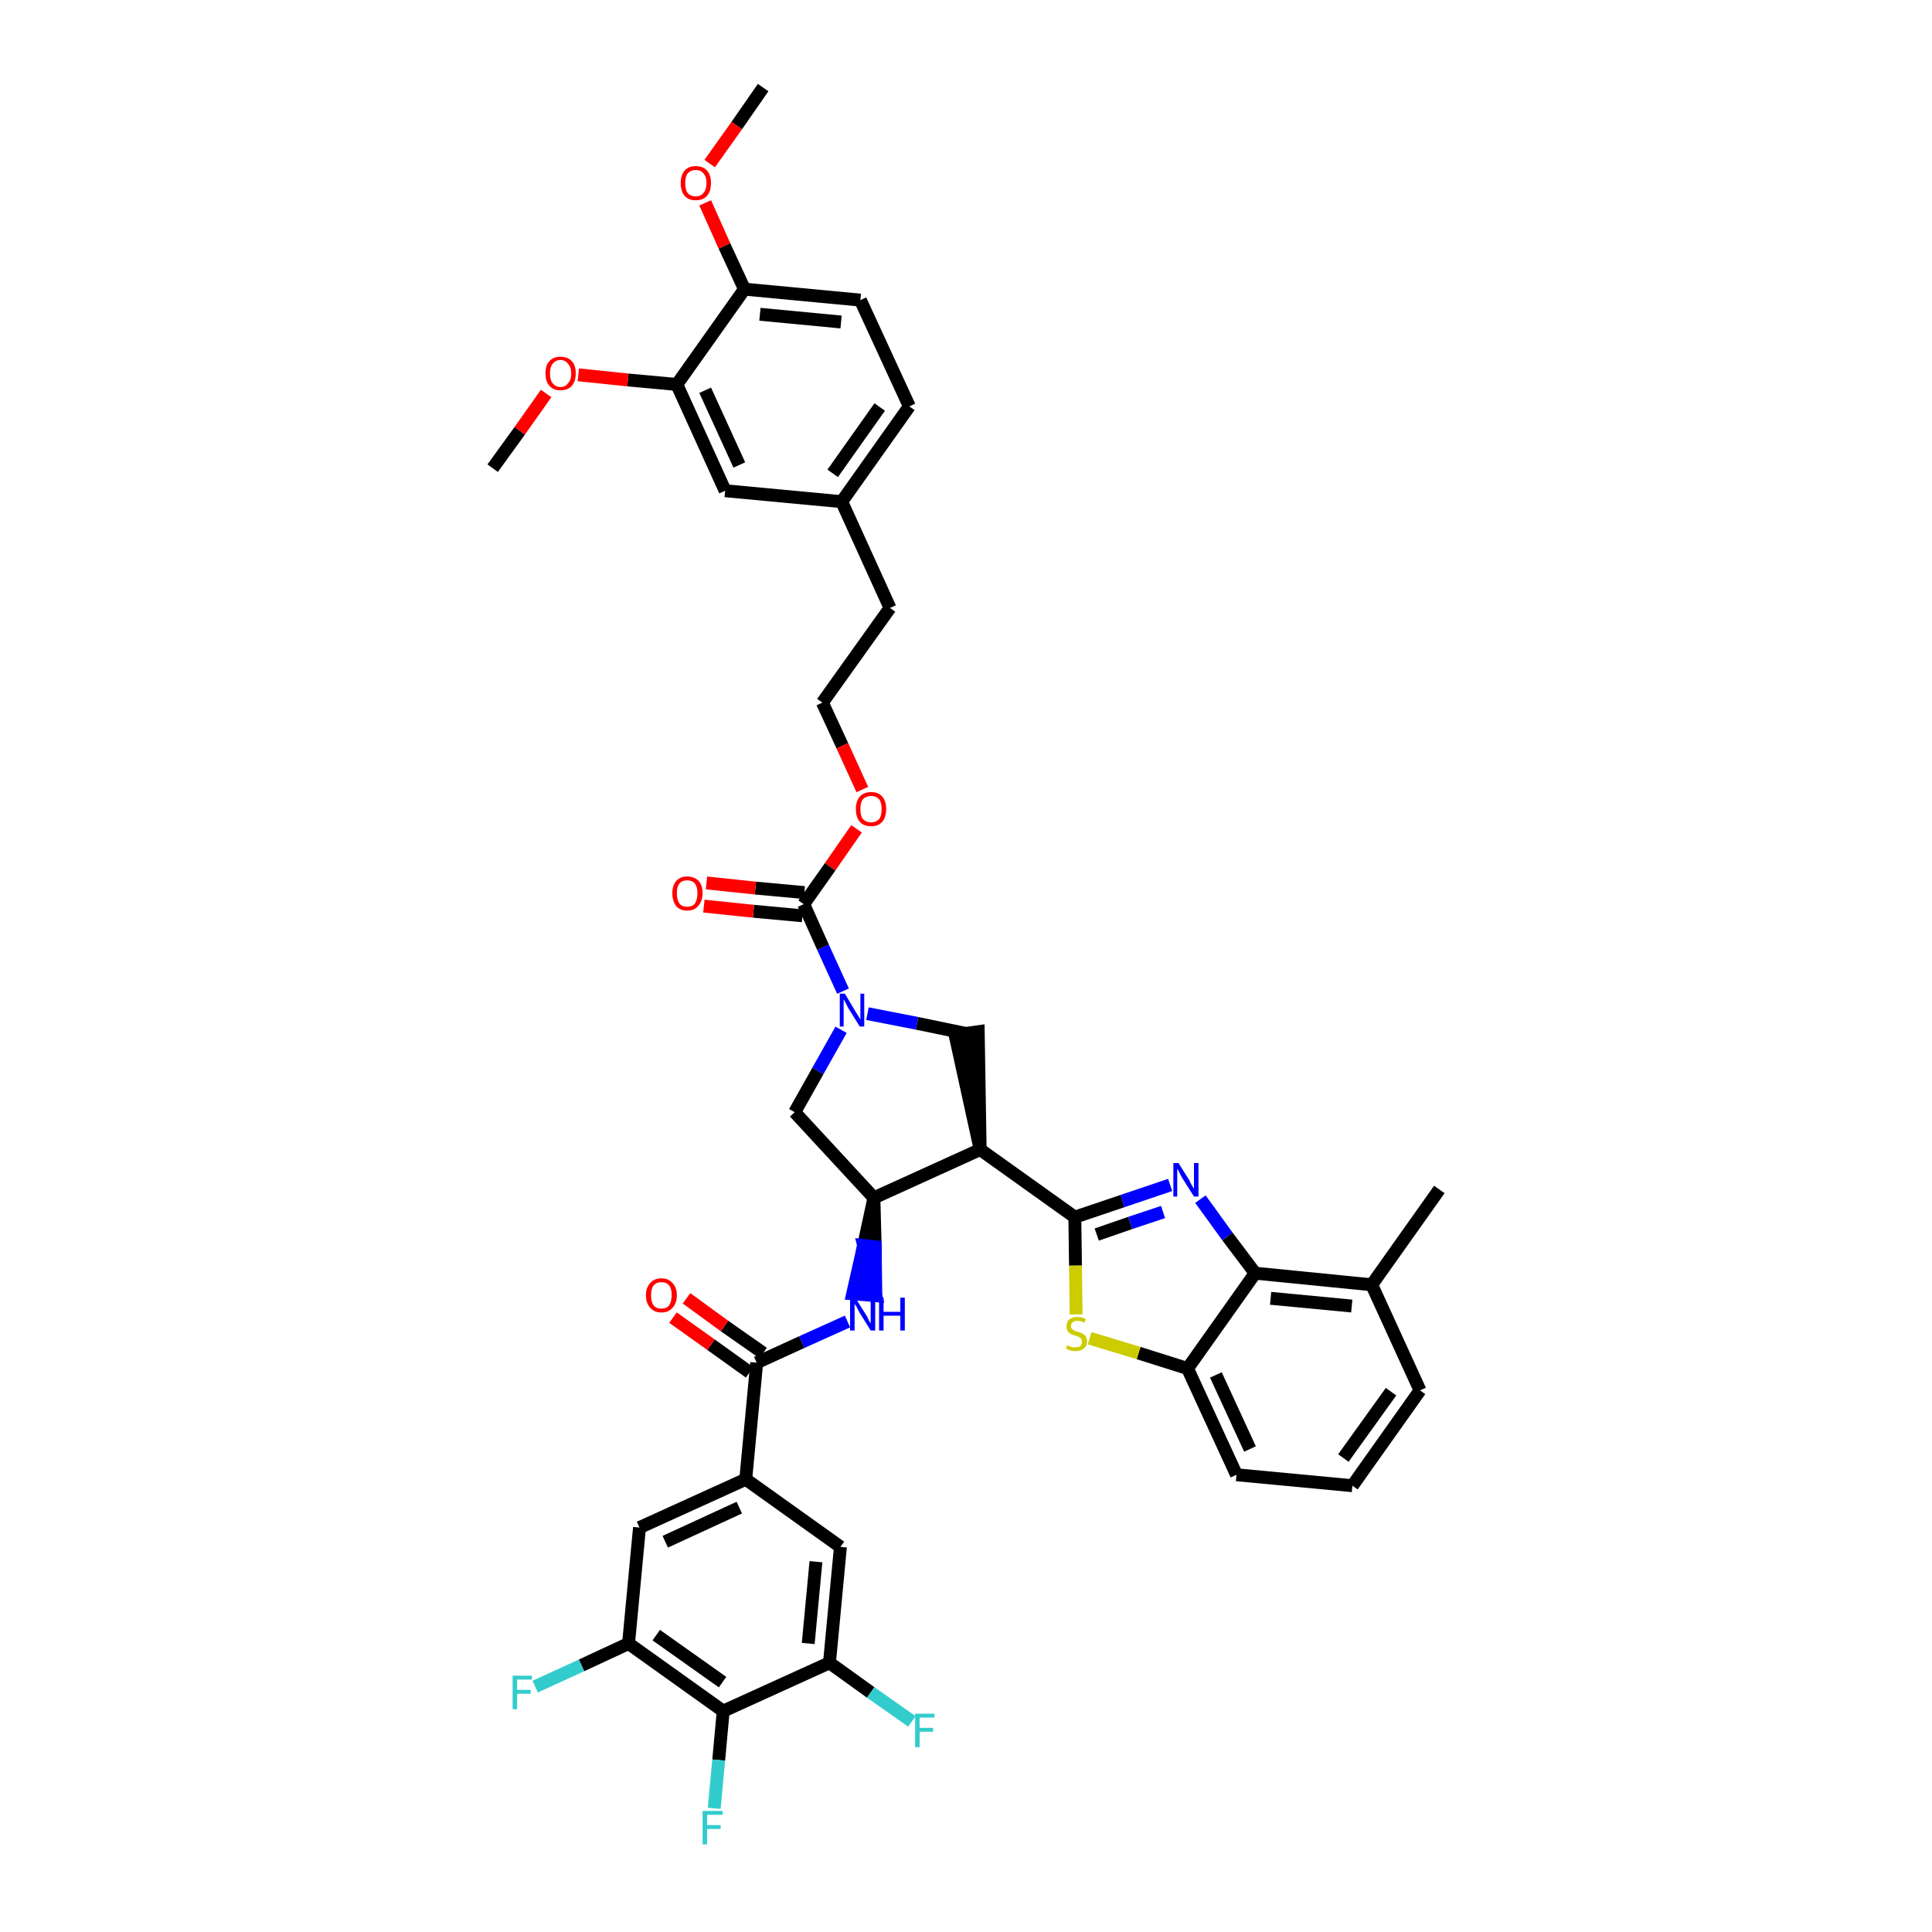 <?xml version='1.0' encoding='iso-8859-1'?>
<svg version='1.1' baseProfile='full'
              xmlns='http://www.w3.org/2000/svg'
                      xmlns:rdkit='http://www.rdkit.org/xml'
                      xmlns:xlink='http://www.w3.org/1999/xlink'
                  xml:space='preserve'
width='300px' height='300px' viewBox='0 0 300 300'>
<!-- END OF HEADER -->
<path class='bond-0 atom-0 atom-1' d='M 118.5,13.6 L 114.4,19.5' style='fill:none;fill-rule:evenodd;stroke:#000000;stroke-width:2.0px;stroke-linecap:butt;stroke-linejoin:miter;stroke-opacity:1' />
<path class='bond-0 atom-0 atom-1' d='M 114.4,19.5 L 110.2,25.4' style='fill:none;fill-rule:evenodd;stroke:#FF0000;stroke-width:2.0px;stroke-linecap:butt;stroke-linejoin:miter;stroke-opacity:1' />
<path class='bond-1 atom-1 atom-2' d='M 109.5,31.5 L 112.5,38.2' style='fill:none;fill-rule:evenodd;stroke:#FF0000;stroke-width:2.0px;stroke-linecap:butt;stroke-linejoin:miter;stroke-opacity:1' />
<path class='bond-1 atom-1 atom-2' d='M 112.5,38.2 L 115.6,44.9' style='fill:none;fill-rule:evenodd;stroke:#000000;stroke-width:2.0px;stroke-linecap:butt;stroke-linejoin:miter;stroke-opacity:1' />
<path class='bond-2 atom-2 atom-3' d='M 115.6,44.9 L 133.6,46.6' style='fill:none;fill-rule:evenodd;stroke:#000000;stroke-width:2.0px;stroke-linecap:butt;stroke-linejoin:miter;stroke-opacity:1' />
<path class='bond-2 atom-2 atom-3' d='M 118.0,48.8 L 130.6,50.0' style='fill:none;fill-rule:evenodd;stroke:#000000;stroke-width:2.0px;stroke-linecap:butt;stroke-linejoin:miter;stroke-opacity:1' />
<path class='bond-41 atom-39 atom-2' d='M 105.1,59.7 L 115.6,44.9' style='fill:none;fill-rule:evenodd;stroke:#000000;stroke-width:2.0px;stroke-linecap:butt;stroke-linejoin:miter;stroke-opacity:1' />
<path class='bond-3 atom-3 atom-4' d='M 133.6,46.6 L 141.2,63.1' style='fill:none;fill-rule:evenodd;stroke:#000000;stroke-width:2.0px;stroke-linecap:butt;stroke-linejoin:miter;stroke-opacity:1' />
<path class='bond-4 atom-4 atom-5' d='M 141.2,63.1 L 130.7,77.9' style='fill:none;fill-rule:evenodd;stroke:#000000;stroke-width:2.0px;stroke-linecap:butt;stroke-linejoin:miter;stroke-opacity:1' />
<path class='bond-4 atom-4 atom-5' d='M 136.6,63.2 L 129.3,73.5' style='fill:none;fill-rule:evenodd;stroke:#000000;stroke-width:2.0px;stroke-linecap:butt;stroke-linejoin:miter;stroke-opacity:1' />
<path class='bond-5 atom-5 atom-6' d='M 130.7,77.9 L 138.2,94.4' style='fill:none;fill-rule:evenodd;stroke:#000000;stroke-width:2.0px;stroke-linecap:butt;stroke-linejoin:miter;stroke-opacity:1' />
<path class='bond-37 atom-5 atom-38' d='M 130.7,77.9 L 112.6,76.2' style='fill:none;fill-rule:evenodd;stroke:#000000;stroke-width:2.0px;stroke-linecap:butt;stroke-linejoin:miter;stroke-opacity:1' />
<path class='bond-6 atom-6 atom-7' d='M 138.2,94.4 L 127.7,109.1' style='fill:none;fill-rule:evenodd;stroke:#000000;stroke-width:2.0px;stroke-linecap:butt;stroke-linejoin:miter;stroke-opacity:1' />
<path class='bond-7 atom-7 atom-8' d='M 127.7,109.1 L 130.8,115.8' style='fill:none;fill-rule:evenodd;stroke:#000000;stroke-width:2.0px;stroke-linecap:butt;stroke-linejoin:miter;stroke-opacity:1' />
<path class='bond-7 atom-7 atom-8' d='M 130.8,115.8 L 133.9,122.6' style='fill:none;fill-rule:evenodd;stroke:#FF0000;stroke-width:2.0px;stroke-linecap:butt;stroke-linejoin:miter;stroke-opacity:1' />
<path class='bond-8 atom-8 atom-9' d='M 133.0,128.7 L 128.9,134.6' style='fill:none;fill-rule:evenodd;stroke:#FF0000;stroke-width:2.0px;stroke-linecap:butt;stroke-linejoin:miter;stroke-opacity:1' />
<path class='bond-8 atom-8 atom-9' d='M 128.9,134.6 L 124.8,140.4' style='fill:none;fill-rule:evenodd;stroke:#000000;stroke-width:2.0px;stroke-linecap:butt;stroke-linejoin:miter;stroke-opacity:1' />
<path class='bond-9 atom-9 atom-10' d='M 124.9,138.6 L 117.3,137.9' style='fill:none;fill-rule:evenodd;stroke:#000000;stroke-width:2.0px;stroke-linecap:butt;stroke-linejoin:miter;stroke-opacity:1' />
<path class='bond-9 atom-9 atom-10' d='M 117.3,137.9 L 109.7,137.1' style='fill:none;fill-rule:evenodd;stroke:#FF0000;stroke-width:2.0px;stroke-linecap:butt;stroke-linejoin:miter;stroke-opacity:1' />
<path class='bond-9 atom-9 atom-10' d='M 124.6,142.2 L 117.0,141.5' style='fill:none;fill-rule:evenodd;stroke:#000000;stroke-width:2.0px;stroke-linecap:butt;stroke-linejoin:miter;stroke-opacity:1' />
<path class='bond-9 atom-9 atom-10' d='M 117.0,141.5 L 109.3,140.7' style='fill:none;fill-rule:evenodd;stroke:#FF0000;stroke-width:2.0px;stroke-linecap:butt;stroke-linejoin:miter;stroke-opacity:1' />
<path class='bond-10 atom-9 atom-11' d='M 124.8,140.4 L 127.8,147.1' style='fill:none;fill-rule:evenodd;stroke:#000000;stroke-width:2.0px;stroke-linecap:butt;stroke-linejoin:miter;stroke-opacity:1' />
<path class='bond-10 atom-9 atom-11' d='M 127.8,147.1 L 130.9,153.9' style='fill:none;fill-rule:evenodd;stroke:#0000FF;stroke-width:2.0px;stroke-linecap:butt;stroke-linejoin:miter;stroke-opacity:1' />
<path class='bond-11 atom-11 atom-12' d='M 130.6,159.9 L 127.0,166.3' style='fill:none;fill-rule:evenodd;stroke:#0000FF;stroke-width:2.0px;stroke-linecap:butt;stroke-linejoin:miter;stroke-opacity:1' />
<path class='bond-11 atom-11 atom-12' d='M 127.0,166.3 L 123.4,172.7' style='fill:none;fill-rule:evenodd;stroke:#000000;stroke-width:2.0px;stroke-linecap:butt;stroke-linejoin:miter;stroke-opacity:1' />
<path class='bond-42 atom-37 atom-11' d='M 150.1,160.5 L 142.4,158.9' style='fill:none;fill-rule:evenodd;stroke:#000000;stroke-width:2.0px;stroke-linecap:butt;stroke-linejoin:miter;stroke-opacity:1' />
<path class='bond-42 atom-37 atom-11' d='M 142.4,158.9 L 134.7,157.4' style='fill:none;fill-rule:evenodd;stroke:#0000FF;stroke-width:2.0px;stroke-linecap:butt;stroke-linejoin:miter;stroke-opacity:1' />
<path class='bond-12 atom-12 atom-13' d='M 123.4,172.7 L 135.7,186.0' style='fill:none;fill-rule:evenodd;stroke:#000000;stroke-width:2.0px;stroke-linecap:butt;stroke-linejoin:miter;stroke-opacity:1' />
<path class='bond-13 atom-13 atom-14' d='M 135.7,186.0 L 134.1,193.4 L 135.9,193.6 Z' style='fill:#000000;fill-rule:evenodd;fill-opacity:1;stroke:#000000;stroke-width:2.0px;stroke-linecap:butt;stroke-linejoin:miter;stroke-opacity:1;' />
<path class='bond-13 atom-13 atom-14' d='M 134.1,193.4 L 136.0,201.2 L 132.4,200.9 Z' style='fill:#0000FF;fill-rule:evenodd;fill-opacity:1;stroke:#0000FF;stroke-width:2.0px;stroke-linecap:butt;stroke-linejoin:miter;stroke-opacity:1;' />
<path class='bond-13 atom-13 atom-14' d='M 134.1,193.4 L 135.9,193.6 L 136.0,201.2 Z' style='fill:#0000FF;fill-rule:evenodd;fill-opacity:1;stroke:#0000FF;stroke-width:2.0px;stroke-linecap:butt;stroke-linejoin:miter;stroke-opacity:1;' />
<path class='bond-25 atom-13 atom-26' d='M 135.7,186.0 L 152.2,178.5' style='fill:none;fill-rule:evenodd;stroke:#000000;stroke-width:2.0px;stroke-linecap:butt;stroke-linejoin:miter;stroke-opacity:1' />
<path class='bond-14 atom-14 atom-15' d='M 131.6,205.2 L 124.5,208.4' style='fill:none;fill-rule:evenodd;stroke:#0000FF;stroke-width:2.0px;stroke-linecap:butt;stroke-linejoin:miter;stroke-opacity:1' />
<path class='bond-14 atom-14 atom-15' d='M 124.5,208.4 L 117.5,211.6' style='fill:none;fill-rule:evenodd;stroke:#000000;stroke-width:2.0px;stroke-linecap:butt;stroke-linejoin:miter;stroke-opacity:1' />
<path class='bond-15 atom-15 atom-16' d='M 118.5,210.1 L 112.5,205.9' style='fill:none;fill-rule:evenodd;stroke:#000000;stroke-width:2.0px;stroke-linecap:butt;stroke-linejoin:miter;stroke-opacity:1' />
<path class='bond-15 atom-15 atom-16' d='M 112.5,205.9 L 106.6,201.6' style='fill:none;fill-rule:evenodd;stroke:#FF0000;stroke-width:2.0px;stroke-linecap:butt;stroke-linejoin:miter;stroke-opacity:1' />
<path class='bond-15 atom-15 atom-16' d='M 116.4,213.1 L 110.4,208.8' style='fill:none;fill-rule:evenodd;stroke:#000000;stroke-width:2.0px;stroke-linecap:butt;stroke-linejoin:miter;stroke-opacity:1' />
<path class='bond-15 atom-15 atom-16' d='M 110.4,208.8 L 104.5,204.6' style='fill:none;fill-rule:evenodd;stroke:#FF0000;stroke-width:2.0px;stroke-linecap:butt;stroke-linejoin:miter;stroke-opacity:1' />
<path class='bond-16 atom-15 atom-17' d='M 117.5,211.6 L 115.8,229.7' style='fill:none;fill-rule:evenodd;stroke:#000000;stroke-width:2.0px;stroke-linecap:butt;stroke-linejoin:miter;stroke-opacity:1' />
<path class='bond-17 atom-17 atom-18' d='M 115.8,229.7 L 99.3,237.2' style='fill:none;fill-rule:evenodd;stroke:#000000;stroke-width:2.0px;stroke-linecap:butt;stroke-linejoin:miter;stroke-opacity:1' />
<path class='bond-17 atom-17 atom-18' d='M 114.8,234.1 L 103.3,239.4' style='fill:none;fill-rule:evenodd;stroke:#000000;stroke-width:2.0px;stroke-linecap:butt;stroke-linejoin:miter;stroke-opacity:1' />
<path class='bond-43 atom-25 atom-17' d='M 130.5,240.2 L 115.8,229.7' style='fill:none;fill-rule:evenodd;stroke:#000000;stroke-width:2.0px;stroke-linecap:butt;stroke-linejoin:miter;stroke-opacity:1' />
<path class='bond-18 atom-18 atom-19' d='M 99.3,237.2 L 97.6,255.2' style='fill:none;fill-rule:evenodd;stroke:#000000;stroke-width:2.0px;stroke-linecap:butt;stroke-linejoin:miter;stroke-opacity:1' />
<path class='bond-19 atom-19 atom-20' d='M 97.6,255.2 L 90.3,258.6' style='fill:none;fill-rule:evenodd;stroke:#000000;stroke-width:2.0px;stroke-linecap:butt;stroke-linejoin:miter;stroke-opacity:1' />
<path class='bond-19 atom-19 atom-20' d='M 90.3,258.6 L 83.1,261.9' style='fill:none;fill-rule:evenodd;stroke:#33CCCC;stroke-width:2.0px;stroke-linecap:butt;stroke-linejoin:miter;stroke-opacity:1' />
<path class='bond-20 atom-19 atom-21' d='M 97.6,255.2 L 112.3,265.7' style='fill:none;fill-rule:evenodd;stroke:#000000;stroke-width:2.0px;stroke-linecap:butt;stroke-linejoin:miter;stroke-opacity:1' />
<path class='bond-20 atom-19 atom-21' d='M 101.9,253.9 L 112.2,261.2' style='fill:none;fill-rule:evenodd;stroke:#000000;stroke-width:2.0px;stroke-linecap:butt;stroke-linejoin:miter;stroke-opacity:1' />
<path class='bond-21 atom-21 atom-22' d='M 112.3,265.7 L 111.6,273.3' style='fill:none;fill-rule:evenodd;stroke:#000000;stroke-width:2.0px;stroke-linecap:butt;stroke-linejoin:miter;stroke-opacity:1' />
<path class='bond-21 atom-21 atom-22' d='M 111.6,273.3 L 110.9,280.8' style='fill:none;fill-rule:evenodd;stroke:#33CCCC;stroke-width:2.0px;stroke-linecap:butt;stroke-linejoin:miter;stroke-opacity:1' />
<path class='bond-22 atom-21 atom-23' d='M 112.3,265.7 L 128.8,258.2' style='fill:none;fill-rule:evenodd;stroke:#000000;stroke-width:2.0px;stroke-linecap:butt;stroke-linejoin:miter;stroke-opacity:1' />
<path class='bond-23 atom-23 atom-24' d='M 128.8,258.2 L 135.2,262.8' style='fill:none;fill-rule:evenodd;stroke:#000000;stroke-width:2.0px;stroke-linecap:butt;stroke-linejoin:miter;stroke-opacity:1' />
<path class='bond-23 atom-23 atom-24' d='M 135.2,262.8 L 141.6,267.3' style='fill:none;fill-rule:evenodd;stroke:#33CCCC;stroke-width:2.0px;stroke-linecap:butt;stroke-linejoin:miter;stroke-opacity:1' />
<path class='bond-24 atom-23 atom-25' d='M 128.8,258.2 L 130.5,240.2' style='fill:none;fill-rule:evenodd;stroke:#000000;stroke-width:2.0px;stroke-linecap:butt;stroke-linejoin:miter;stroke-opacity:1' />
<path class='bond-24 atom-23 atom-25' d='M 125.5,255.2 L 126.7,242.5' style='fill:none;fill-rule:evenodd;stroke:#000000;stroke-width:2.0px;stroke-linecap:butt;stroke-linejoin:miter;stroke-opacity:1' />
<path class='bond-26 atom-26 atom-27' d='M 152.2,178.5 L 166.9,189.0' style='fill:none;fill-rule:evenodd;stroke:#000000;stroke-width:2.0px;stroke-linecap:butt;stroke-linejoin:miter;stroke-opacity:1' />
<path class='bond-36 atom-26 atom-37' d='M 152.2,178.5 L 151.9,160.2 L 148.3,160.7 Z' style='fill:#000000;fill-rule:evenodd;fill-opacity:1;stroke:#000000;stroke-width:2.0px;stroke-linecap:butt;stroke-linejoin:miter;stroke-opacity:1;' />
<path class='bond-27 atom-27 atom-28' d='M 166.9,189.0 L 174.3,186.5' style='fill:none;fill-rule:evenodd;stroke:#000000;stroke-width:2.0px;stroke-linecap:butt;stroke-linejoin:miter;stroke-opacity:1' />
<path class='bond-27 atom-27 atom-28' d='M 174.3,186.5 L 181.7,184.0' style='fill:none;fill-rule:evenodd;stroke:#0000FF;stroke-width:2.0px;stroke-linecap:butt;stroke-linejoin:miter;stroke-opacity:1' />
<path class='bond-27 atom-27 atom-28' d='M 170.3,191.7 L 175.5,189.9' style='fill:none;fill-rule:evenodd;stroke:#000000;stroke-width:2.0px;stroke-linecap:butt;stroke-linejoin:miter;stroke-opacity:1' />
<path class='bond-27 atom-27 atom-28' d='M 175.5,189.9 L 180.6,188.2' style='fill:none;fill-rule:evenodd;stroke:#0000FF;stroke-width:2.0px;stroke-linecap:butt;stroke-linejoin:miter;stroke-opacity:1' />
<path class='bond-44 atom-36 atom-27' d='M 167.1,204.1 L 167.0,196.5' style='fill:none;fill-rule:evenodd;stroke:#CCCC00;stroke-width:2.0px;stroke-linecap:butt;stroke-linejoin:miter;stroke-opacity:1' />
<path class='bond-44 atom-36 atom-27' d='M 167.0,196.5 L 166.9,189.0' style='fill:none;fill-rule:evenodd;stroke:#000000;stroke-width:2.0px;stroke-linecap:butt;stroke-linejoin:miter;stroke-opacity:1' />
<path class='bond-28 atom-28 atom-29' d='M 186.4,186.2 L 190.6,192.0' style='fill:none;fill-rule:evenodd;stroke:#0000FF;stroke-width:2.0px;stroke-linecap:butt;stroke-linejoin:miter;stroke-opacity:1' />
<path class='bond-28 atom-28 atom-29' d='M 190.6,192.0 L 194.9,197.7' style='fill:none;fill-rule:evenodd;stroke:#000000;stroke-width:2.0px;stroke-linecap:butt;stroke-linejoin:miter;stroke-opacity:1' />
<path class='bond-29 atom-29 atom-30' d='M 194.9,197.7 L 213.0,199.5' style='fill:none;fill-rule:evenodd;stroke:#000000;stroke-width:2.0px;stroke-linecap:butt;stroke-linejoin:miter;stroke-opacity:1' />
<path class='bond-29 atom-29 atom-30' d='M 197.3,201.6 L 209.9,202.8' style='fill:none;fill-rule:evenodd;stroke:#000000;stroke-width:2.0px;stroke-linecap:butt;stroke-linejoin:miter;stroke-opacity:1' />
<path class='bond-45 atom-35 atom-29' d='M 184.4,212.5 L 194.9,197.7' style='fill:none;fill-rule:evenodd;stroke:#000000;stroke-width:2.0px;stroke-linecap:butt;stroke-linejoin:miter;stroke-opacity:1' />
<path class='bond-30 atom-30 atom-31' d='M 213.0,199.5 L 223.5,184.7' style='fill:none;fill-rule:evenodd;stroke:#000000;stroke-width:2.0px;stroke-linecap:butt;stroke-linejoin:miter;stroke-opacity:1' />
<path class='bond-31 atom-30 atom-32' d='M 213.0,199.5 L 220.5,215.9' style='fill:none;fill-rule:evenodd;stroke:#000000;stroke-width:2.0px;stroke-linecap:butt;stroke-linejoin:miter;stroke-opacity:1' />
<path class='bond-32 atom-32 atom-33' d='M 220.5,215.9 L 210.0,230.7' style='fill:none;fill-rule:evenodd;stroke:#000000;stroke-width:2.0px;stroke-linecap:butt;stroke-linejoin:miter;stroke-opacity:1' />
<path class='bond-32 atom-32 atom-33' d='M 216.0,216.1 L 208.6,226.4' style='fill:none;fill-rule:evenodd;stroke:#000000;stroke-width:2.0px;stroke-linecap:butt;stroke-linejoin:miter;stroke-opacity:1' />
<path class='bond-33 atom-33 atom-34' d='M 210.0,230.7 L 192.0,229.0' style='fill:none;fill-rule:evenodd;stroke:#000000;stroke-width:2.0px;stroke-linecap:butt;stroke-linejoin:miter;stroke-opacity:1' />
<path class='bond-34 atom-34 atom-35' d='M 192.0,229.0 L 184.4,212.5' style='fill:none;fill-rule:evenodd;stroke:#000000;stroke-width:2.0px;stroke-linecap:butt;stroke-linejoin:miter;stroke-opacity:1' />
<path class='bond-34 atom-34 atom-35' d='M 194.1,225.0 L 188.8,213.5' style='fill:none;fill-rule:evenodd;stroke:#000000;stroke-width:2.0px;stroke-linecap:butt;stroke-linejoin:miter;stroke-opacity:1' />
<path class='bond-35 atom-35 atom-36' d='M 184.4,212.5 L 176.8,210.1' style='fill:none;fill-rule:evenodd;stroke:#000000;stroke-width:2.0px;stroke-linecap:butt;stroke-linejoin:miter;stroke-opacity:1' />
<path class='bond-35 atom-35 atom-36' d='M 176.8,210.1 L 169.2,207.8' style='fill:none;fill-rule:evenodd;stroke:#CCCC00;stroke-width:2.0px;stroke-linecap:butt;stroke-linejoin:miter;stroke-opacity:1' />
<path class='bond-38 atom-38 atom-39' d='M 112.6,76.2 L 105.1,59.7' style='fill:none;fill-rule:evenodd;stroke:#000000;stroke-width:2.0px;stroke-linecap:butt;stroke-linejoin:miter;stroke-opacity:1' />
<path class='bond-38 atom-38 atom-39' d='M 114.8,72.2 L 109.5,60.6' style='fill:none;fill-rule:evenodd;stroke:#000000;stroke-width:2.0px;stroke-linecap:butt;stroke-linejoin:miter;stroke-opacity:1' />
<path class='bond-39 atom-39 atom-40' d='M 105.1,59.7 L 97.5,59.0' style='fill:none;fill-rule:evenodd;stroke:#000000;stroke-width:2.0px;stroke-linecap:butt;stroke-linejoin:miter;stroke-opacity:1' />
<path class='bond-39 atom-39 atom-40' d='M 97.5,59.0 L 89.8,58.2' style='fill:none;fill-rule:evenodd;stroke:#FF0000;stroke-width:2.0px;stroke-linecap:butt;stroke-linejoin:miter;stroke-opacity:1' />
<path class='bond-40 atom-40 atom-41' d='M 84.8,61.1 L 80.7,66.9' style='fill:none;fill-rule:evenodd;stroke:#FF0000;stroke-width:2.0px;stroke-linecap:butt;stroke-linejoin:miter;stroke-opacity:1' />
<path class='bond-40 atom-40 atom-41' d='M 80.7,66.9 L 76.5,72.7' style='fill:none;fill-rule:evenodd;stroke:#000000;stroke-width:2.0px;stroke-linecap:butt;stroke-linejoin:miter;stroke-opacity:1' />
<path  class='atom-1' d='M 105.7 28.4
Q 105.7 27.2, 106.3 26.5
Q 106.9 25.8, 108.0 25.8
Q 109.2 25.8, 109.8 26.5
Q 110.4 27.2, 110.4 28.4
Q 110.4 29.7, 109.8 30.4
Q 109.2 31.1, 108.0 31.1
Q 106.9 31.1, 106.3 30.4
Q 105.7 29.7, 105.7 28.4
M 108.0 30.5
Q 108.8 30.5, 109.2 30.0
Q 109.7 29.5, 109.7 28.4
Q 109.7 27.4, 109.2 26.9
Q 108.8 26.4, 108.0 26.4
Q 107.3 26.4, 106.8 26.9
Q 106.4 27.4, 106.4 28.4
Q 106.4 29.5, 106.8 30.0
Q 107.3 30.5, 108.0 30.5
' fill='#FF0000'/>
<path  class='atom-8' d='M 132.9 125.6
Q 132.9 124.4, 133.5 123.7
Q 134.1 123.0, 135.3 123.0
Q 136.4 123.0, 137.0 123.7
Q 137.6 124.4, 137.6 125.6
Q 137.6 126.9, 137.0 127.6
Q 136.4 128.3, 135.3 128.3
Q 134.1 128.3, 133.5 127.6
Q 132.9 126.9, 132.9 125.6
M 135.3 127.7
Q 136.0 127.7, 136.5 127.2
Q 136.9 126.7, 136.9 125.6
Q 136.9 124.6, 136.5 124.1
Q 136.0 123.6, 135.3 123.6
Q 134.5 123.6, 134.0 124.1
Q 133.6 124.6, 133.6 125.6
Q 133.6 126.7, 134.0 127.2
Q 134.5 127.7, 135.3 127.7
' fill='#FF0000'/>
<path  class='atom-10' d='M 104.4 138.7
Q 104.4 137.5, 105.0 136.8
Q 105.6 136.1, 106.7 136.1
Q 107.8 136.1, 108.5 136.8
Q 109.1 137.5, 109.1 138.7
Q 109.1 139.9, 108.4 140.7
Q 107.8 141.4, 106.7 141.4
Q 105.6 141.4, 105.0 140.7
Q 104.4 139.9, 104.4 138.7
M 106.7 140.8
Q 107.5 140.8, 107.9 140.3
Q 108.3 139.7, 108.3 138.7
Q 108.3 137.7, 107.9 137.2
Q 107.5 136.7, 106.7 136.7
Q 105.9 136.7, 105.5 137.2
Q 105.1 137.7, 105.1 138.7
Q 105.1 139.7, 105.5 140.3
Q 105.9 140.8, 106.7 140.8
' fill='#FF0000'/>
<path  class='atom-11' d='M 131.2 154.3
L 132.8 157.0
Q 133.0 157.3, 133.3 157.8
Q 133.6 158.3, 133.6 158.3
L 133.6 154.3
L 134.2 154.3
L 134.2 159.4
L 133.5 159.4
L 131.7 156.5
Q 131.5 156.1, 131.3 155.7
Q 131.1 155.3, 131.0 155.2
L 131.0 159.4
L 130.4 159.4
L 130.4 154.3
L 131.2 154.3
' fill='#0000FF'/>
<path  class='atom-14' d='M 132.8 201.5
L 134.5 204.2
Q 134.7 204.5, 134.9 205.0
Q 135.2 205.5, 135.2 205.5
L 135.2 201.5
L 135.9 201.5
L 135.9 206.6
L 135.2 206.6
L 133.4 203.7
Q 133.2 203.3, 133.0 202.9
Q 132.7 202.5, 132.7 202.4
L 132.7 206.6
L 132.0 206.6
L 132.0 201.5
L 132.8 201.5
' fill='#0000FF'/>
<path  class='atom-14' d='M 136.5 201.5
L 137.2 201.5
L 137.2 203.7
L 139.8 203.7
L 139.8 201.5
L 140.5 201.5
L 140.5 206.6
L 139.8 206.6
L 139.8 204.3
L 137.2 204.3
L 137.2 206.6
L 136.5 206.6
L 136.5 201.5
' fill='#0000FF'/>
<path  class='atom-16' d='M 100.3 201.1
Q 100.3 199.9, 101.0 199.2
Q 101.6 198.5, 102.7 198.5
Q 103.8 198.5, 104.4 199.2
Q 105.1 199.9, 105.1 201.1
Q 105.1 202.4, 104.4 203.1
Q 103.8 203.8, 102.7 203.8
Q 101.6 203.8, 101.0 203.1
Q 100.3 202.4, 100.3 201.1
M 102.7 203.2
Q 103.5 203.2, 103.9 202.7
Q 104.3 202.1, 104.3 201.1
Q 104.3 200.1, 103.9 199.6
Q 103.5 199.1, 102.7 199.1
Q 101.9 199.1, 101.5 199.6
Q 101.1 200.1, 101.1 201.1
Q 101.1 202.2, 101.5 202.7
Q 101.9 203.2, 102.7 203.2
' fill='#FF0000'/>
<path  class='atom-20' d='M 79.6 260.2
L 82.6 260.2
L 82.6 260.8
L 80.3 260.8
L 80.3 262.4
L 82.4 262.4
L 82.4 263.0
L 80.3 263.0
L 80.3 265.4
L 79.6 265.4
L 79.6 260.2
' fill='#33CCCC'/>
<path  class='atom-22' d='M 109.1 281.2
L 112.2 281.2
L 112.2 281.8
L 109.8 281.8
L 109.8 283.4
L 111.9 283.4
L 111.9 284.0
L 109.8 284.0
L 109.8 286.4
L 109.1 286.4
L 109.1 281.2
' fill='#33CCCC'/>
<path  class='atom-24' d='M 142.1 266.1
L 145.1 266.1
L 145.1 266.7
L 142.8 266.7
L 142.8 268.3
L 144.9 268.3
L 144.9 268.9
L 142.8 268.9
L 142.8 271.3
L 142.1 271.3
L 142.1 266.1
' fill='#33CCCC'/>
<path  class='atom-28' d='M 183.0 180.6
L 184.7 183.3
Q 184.8 183.6, 185.1 184.1
Q 185.4 184.6, 185.4 184.6
L 185.4 180.6
L 186.1 180.6
L 186.1 185.8
L 185.4 185.8
L 183.5 182.8
Q 183.3 182.4, 183.1 182.0
Q 182.9 181.6, 182.8 181.5
L 182.8 185.8
L 182.2 185.8
L 182.2 180.6
L 183.0 180.6
' fill='#0000FF'/>
<path  class='atom-36' d='M 165.7 208.9
Q 165.7 208.9, 166.0 209.0
Q 166.2 209.1, 166.5 209.2
Q 166.7 209.2, 167.0 209.2
Q 167.5 209.2, 167.8 209.0
Q 168.0 208.7, 168.0 208.3
Q 168.0 208.0, 167.9 207.9
Q 167.8 207.7, 167.5 207.6
Q 167.3 207.5, 167.0 207.4
Q 166.5 207.3, 166.2 207.1
Q 166.0 207.0, 165.8 206.7
Q 165.6 206.4, 165.6 206.0
Q 165.6 205.3, 166.0 204.9
Q 166.5 204.5, 167.3 204.5
Q 167.9 204.5, 168.6 204.8
L 168.4 205.4
Q 167.8 205.1, 167.3 205.1
Q 166.8 205.1, 166.6 205.3
Q 166.3 205.5, 166.3 205.9
Q 166.3 206.2, 166.4 206.3
Q 166.6 206.5, 166.8 206.6
Q 167.0 206.7, 167.3 206.8
Q 167.8 206.9, 168.1 207.1
Q 168.4 207.2, 168.6 207.5
Q 168.8 207.8, 168.8 208.3
Q 168.8 209.0, 168.3 209.4
Q 167.8 209.8, 167.0 209.8
Q 166.6 209.8, 166.2 209.7
Q 165.9 209.6, 165.5 209.4
L 165.7 208.9
' fill='#CCCC00'/>
<path  class='atom-40' d='M 84.7 58.0
Q 84.7 56.7, 85.3 56.1
Q 85.9 55.4, 87.0 55.4
Q 88.2 55.4, 88.8 56.1
Q 89.4 56.7, 89.4 58.0
Q 89.4 59.2, 88.8 59.9
Q 88.2 60.6, 87.0 60.6
Q 85.9 60.6, 85.3 59.9
Q 84.7 59.2, 84.7 58.0
M 87.0 60.1
Q 87.8 60.1, 88.2 59.5
Q 88.7 59.0, 88.7 58.0
Q 88.7 57.0, 88.2 56.5
Q 87.8 55.9, 87.0 55.9
Q 86.3 55.9, 85.8 56.5
Q 85.4 57.0, 85.4 58.0
Q 85.4 59.0, 85.8 59.5
Q 86.3 60.1, 87.0 60.1
' fill='#FF0000'/>
</svg>
